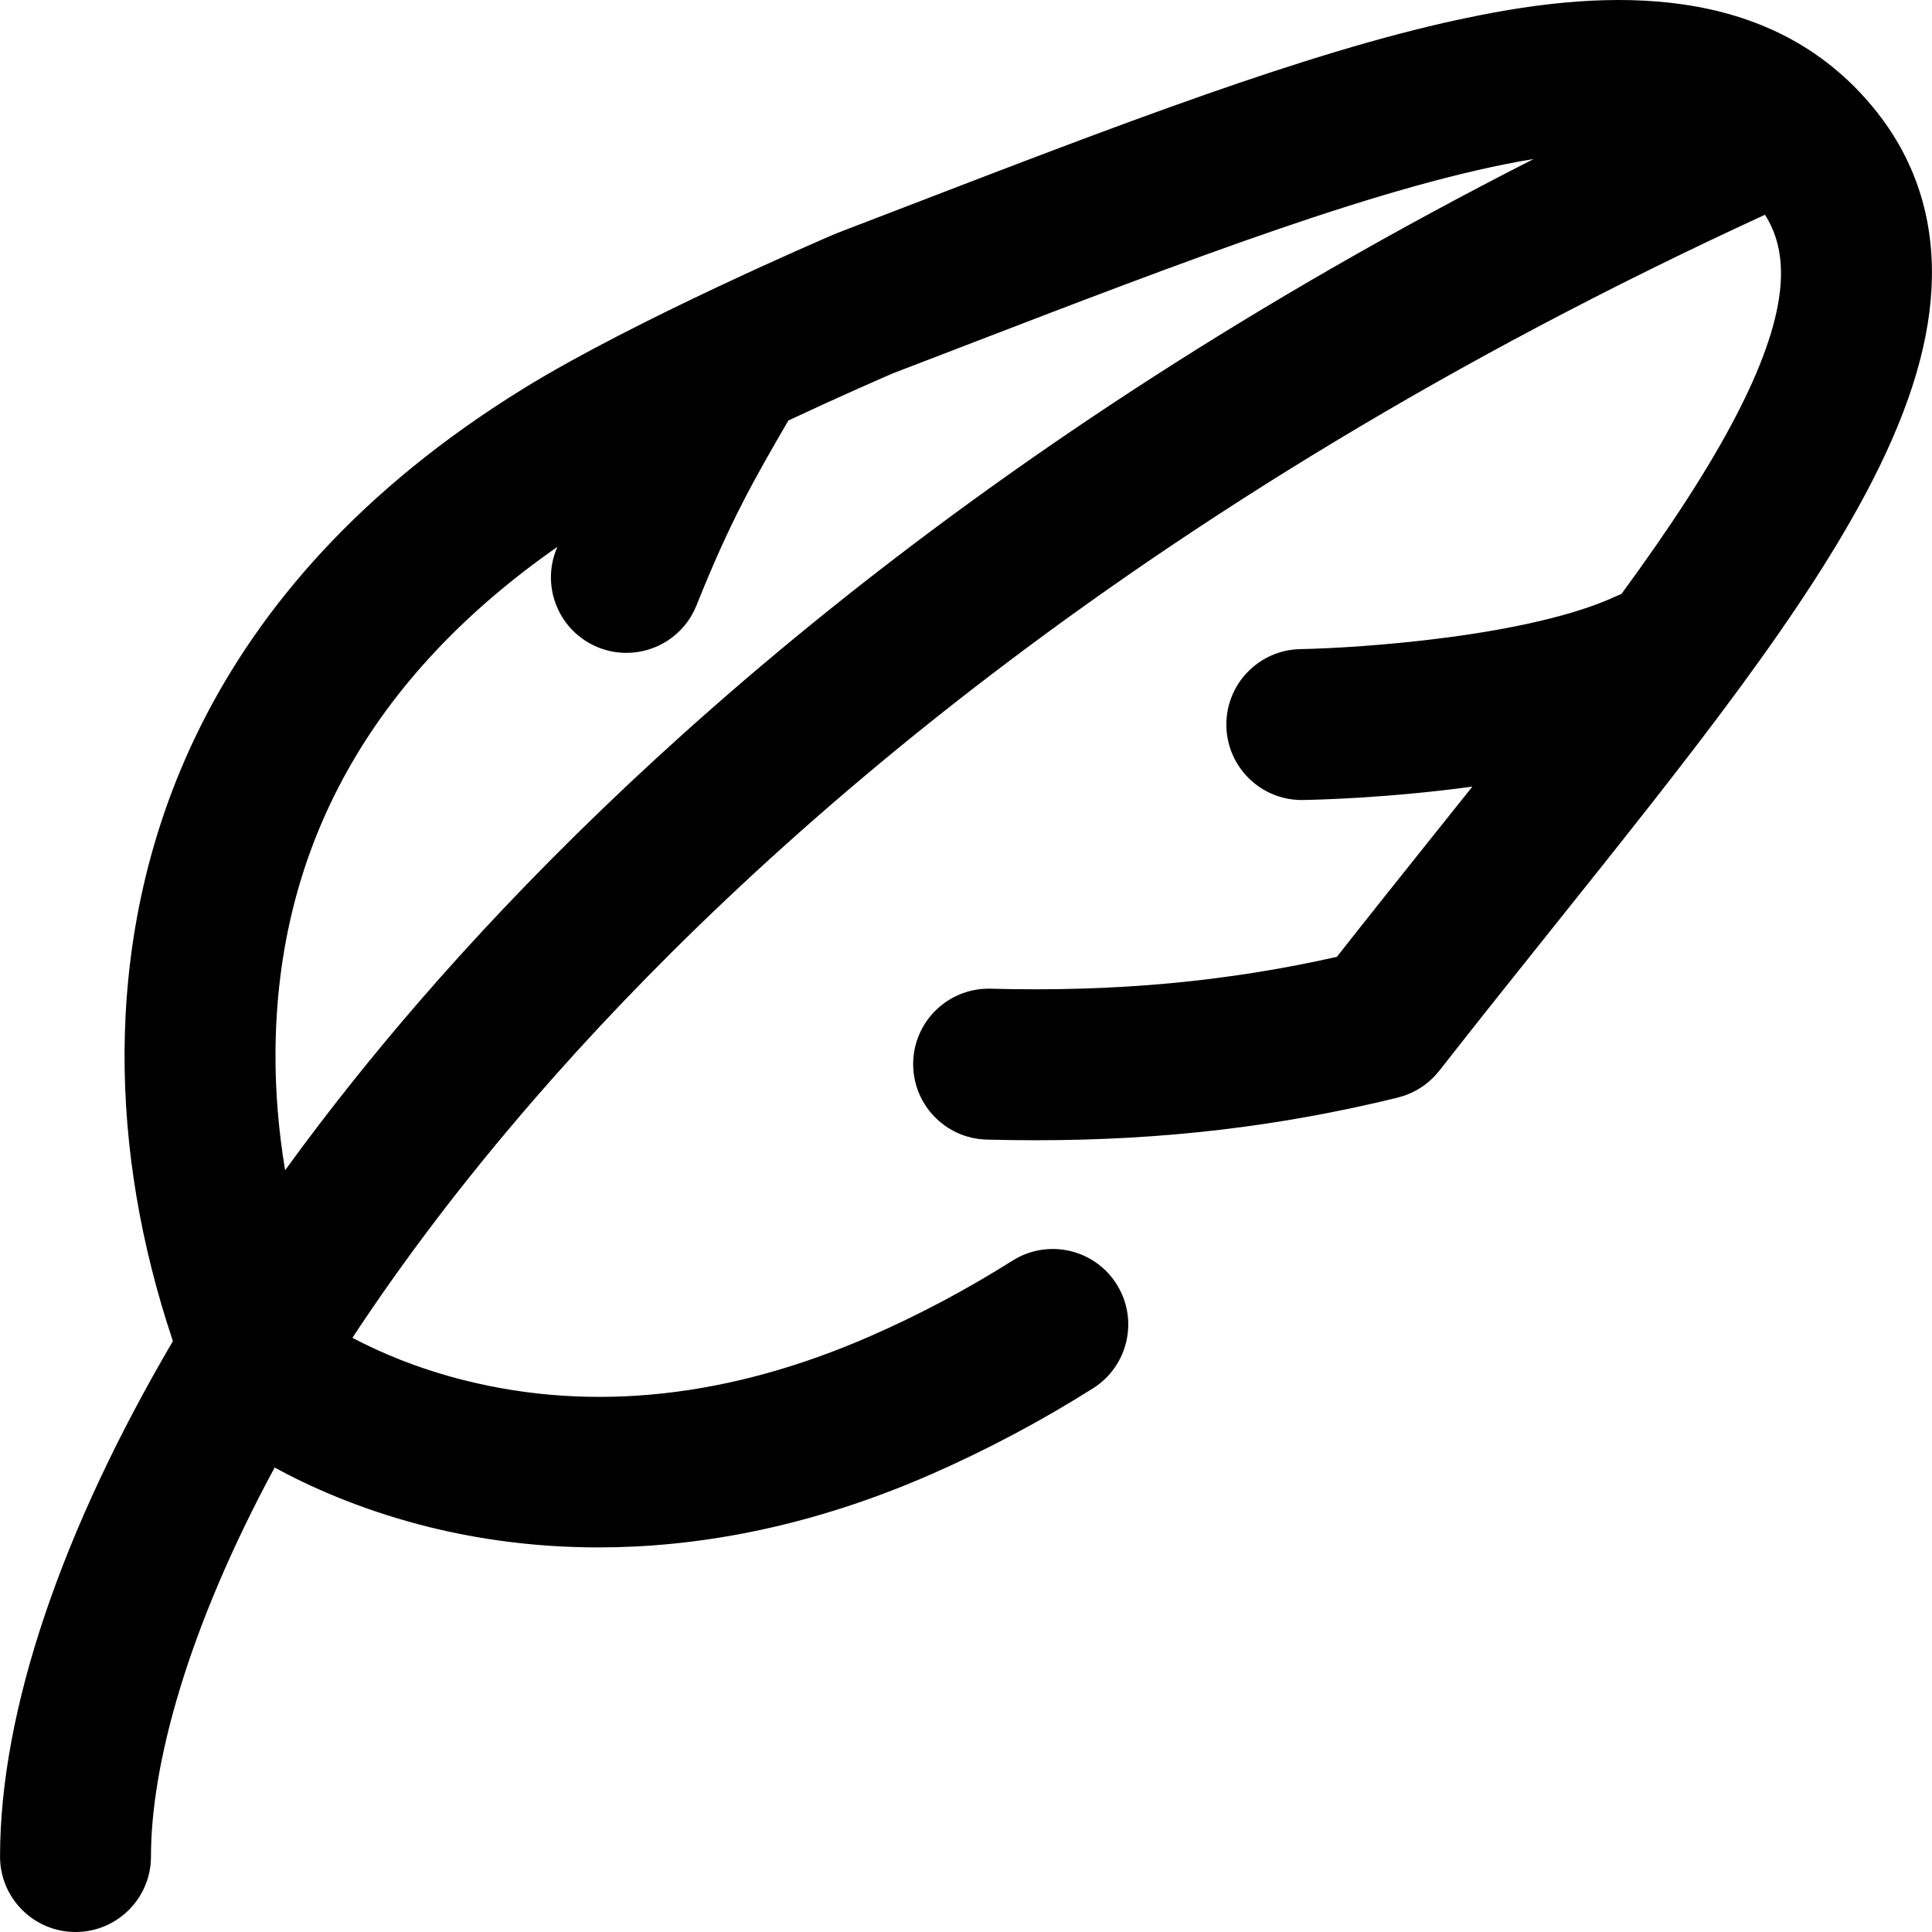 <svg xmlns="http://www.w3.org/2000/svg" xmlns:xlink="http://www.w3.org/1999/xlink" id="Capa_1" x="0" y="0" version="1.1" viewBox="0 0 512 512" xml:space="preserve" style="enable-background:new 0 0 512 512"><g><g><path d="M491.32,22.874C461.58-6.865,417.142-1.428,386.303,5.247c-40.174,8.697-89.451,27.66-146.509,49.617 c-5.864,2.257-11.819,4.549-17.866,6.869c-0.237,0.091-0.473,0.187-0.706,0.286c-2.148,0.92-52.936,22.724-82.381,40.883 C51.774,156.596,33.233,228.26,33.01,278.922c-0.11,25.135,4.203,50.808,12.812,76.491C16.396,405.517,0.012,453.31,0.012,492.001 C0.012,503.046,8.965,512,20.011,512c11.046,0,19.999-8.954,19.999-19.999c0-24.007,9.422-59.842,32.771-103.087 c9.075,4.951,21.994,10.786,38.36,15.111c12.772,3.374,28.791,6.055,47.459,6.055c25.164,0,55.138-4.875,88.414-19.49 c14.672-6.444,29.025-14.075,42.66-22.684c9.34-5.896,12.131-18.247,6.235-27.588c-5.897-9.341-18.246-12.129-27.588-6.235 c-11.956,7.549-24.537,14.238-37.393,19.885c-37.338,16.399-73.584,20.391-107.733,11.857 c-12.742-3.184-22.836-7.616-29.805-11.289c13.239-20.132,29.27-41.427,48.466-63.539 c55.977-64.477,157.607-156.734,325.877-234.083c5.871,9.238,7.462,23.779-7.185,52.368 c-7.539,14.715-18.144,30.768-30.856,48.139c-0.398,0.157-0.798,0.303-1.19,0.487c-22.983,10.774-68.306,13.839-83.841,14.111 c-11.044,0.184-19.848,9.286-19.663,20.329c0.182,10.932,9.1,19.666,19.989,19.666c0.113,0,0.227-0.001,0.34-0.003 c3.584-0.06,22.632-0.513,44.868-3.553c-3.177,3.984-6.404,8.02-9.674,12.108c-8.547,10.69-17.349,21.711-26.239,33.009 c-29.408,6.619-58.759,9.313-91.759,8.444c-0.18-0.005-0.358-0.007-0.536-0.007c-10.801,0-19.696,8.611-19.982,19.473 c-0.29,11.042,8.425,20.228,19.466,20.519c4.386,0.115,8.713,0.174,12.991,0.174c33.907,0,64.711-3.647,95.968-11.305 c0.195-0.048,0.379-0.118,0.571-0.171c0.383-0.106,0.765-0.213,1.142-0.342c0.27-0.092,0.53-0.197,0.793-0.3 c0.345-0.134,0.688-0.27,1.027-0.424c0.276-0.125,0.543-0.263,0.812-0.4c0.31-0.158,0.618-0.318,0.92-0.494 c0.275-0.159,0.541-0.33,0.807-0.501c0.279-0.18,0.556-0.36,0.827-0.555s0.532-0.401,0.792-0.609 c0.247-0.197,0.493-0.393,0.731-0.603c0.269-0.236,0.523-0.483,0.778-0.732c0.211-0.207,0.424-0.411,0.628-0.629 c0.263-0.281,0.508-0.575,0.754-0.87c0.134-0.161,0.279-0.306,0.409-0.472c10.244-13.091,20.46-25.87,30.341-38.227 c35.728-44.687,66.585-83.281,84.384-118.025c10.385-20.269,15.562-37.915,15.829-53.945 C512.306,53.965,505.355,36.908,491.32,22.874z M111.655,264.775c-13.043,15.025-25.106,30.204-36.1,45.357 c-1.738-10.458-2.591-20.82-2.546-31.034c0.239-54.635,25.365-99.705,74.694-134.17c-0.089,0.222-0.177,0.437-0.266,0.661 c-4.103,10.255,0.886,21.894,11.141,25.996c2.437,0.975,4.948,1.436,7.422,1.436c7.937,0,15.446-4.758,18.574-12.576 c8.997-22.49,15.128-33.107,24.349-49.009c14.199-6.65,25.626-11.604,27.706-12.5c5.932-2.276,11.775-4.525,17.531-6.74 c60.588-23.317,113.519-43.683,152.287-50.065C257.969,117.649,165.067,203.249,111.655,264.775z"/></g></g></svg>